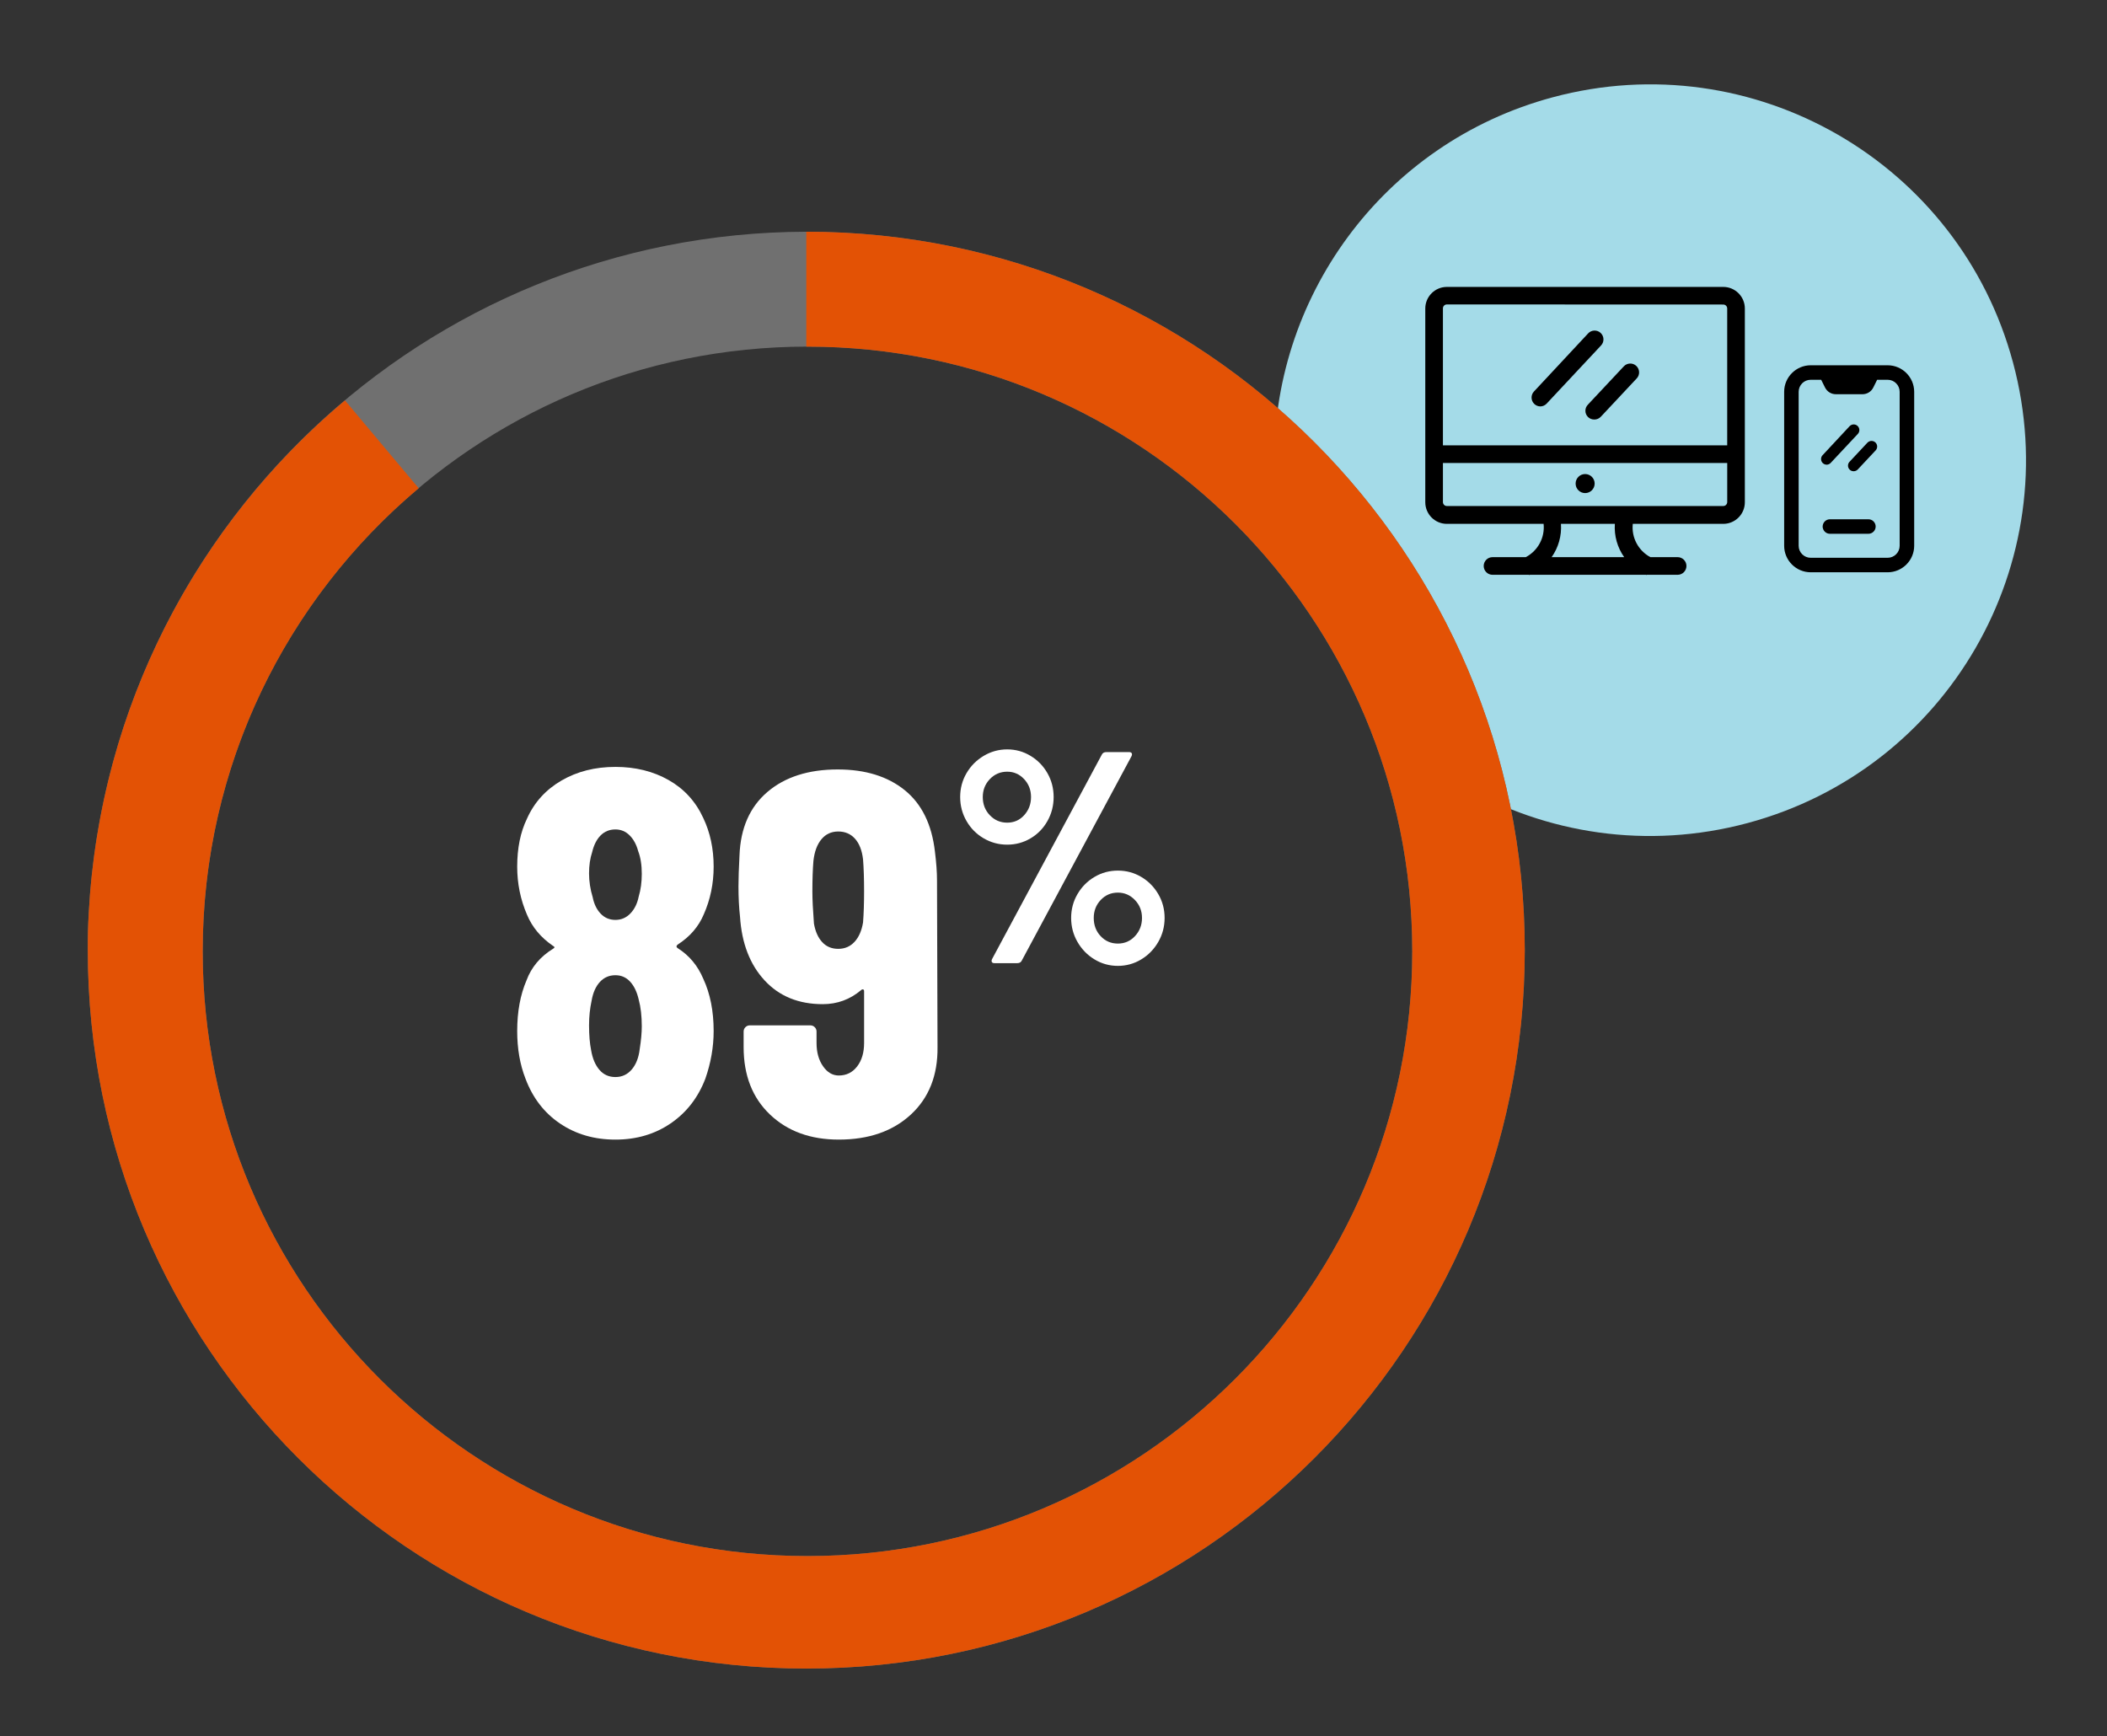 <?xml version="1.0" encoding="utf-8"?>
<!-- Generator: Adobe Illustrator 27.0.1, SVG Export Plug-In . SVG Version: 6.00 Build 0)  -->
<svg version="1.1" id="Layer_1" xmlns="http://www.w3.org/2000/svg" xmlns:xlink="http://www.w3.org/1999/xlink" x="0px" y="0px"
	 width="216px" height="178px" viewBox="0 0 216 178" style="enable-background:new 0 0 216 178;" xml:space="preserve">
<rect x="0" y="0" width="216" height="178" fill="#333333" stroke="none"/>
<style type="text/css">
	.st0{opacity:0.999;fill:#A4DBE8;enable-background:new    ;}
	.st1{fill:#FFFFFF;}
	.st2{fill:#707070;}
	.st3{fill:#E35205;}
</style>
<path id="Ellipse_193" class="st0" d="M179.141,84.388c-10.275,2.755-20.694,1.084-29.232-3.844s-19.194-29.473-19.265-32.482
	c-0.412-17.357,11.032-33.395,28.545-38.091c20.55-5.51,41.675,6.683,47.185,27.232C211.883,57.753,199.69,78.878,179.141,84.388z"
	/>
<path class="st1" d="M69.503,97.229c1.166,0.741,2.031,1.784,2.597,3.127c0.707,1.52,1.06,3.304,1.06,5.353
	c0,1.626-0.283,3.251-0.848,4.876c-0.742,1.943-1.926,3.472-3.551,4.585c-1.625,1.112-3.516,1.669-5.671,1.669
	c-2.156,0-4.046-0.547-5.671-1.643c-1.625-1.095-2.809-2.632-3.551-4.611c-0.565-1.448-0.848-3.074-0.848-4.876
	c0-1.979,0.318-3.71,0.954-5.194c0.495-1.342,1.396-2.419,2.703-3.232c0.212-0.106,0.212-0.212,0-0.318
	c-1.237-0.848-2.12-1.908-2.65-3.18c-0.672-1.555-1.007-3.197-1.007-4.929c0-1.908,0.335-3.552,1.007-4.93
	c0.742-1.66,1.916-2.959,3.524-3.896c1.607-0.936,3.453-1.404,5.539-1.404c2.049,0,3.869,0.45,5.459,1.352
	c1.59,0.901,2.773,2.199,3.551,3.896c0.707,1.484,1.06,3.146,1.06,4.982c0,1.731-0.336,3.356-1.007,4.876
	c-0.53,1.271-1.431,2.314-2.703,3.127C69.308,96.999,69.326,97.122,69.503,97.229z M60.387,89.543c0,0.813,0.124,1.626,0.371,2.438
	c0.141,0.707,0.415,1.271,0.821,1.695c0.406,0.424,0.909,0.637,1.511,0.637c0.6,0,1.113-0.221,1.537-0.663
	c0.424-0.441,0.707-1.015,0.848-1.723c0.212-0.706,0.318-1.483,0.318-2.332c0-0.918-0.124-1.695-0.371-2.332
	c-0.177-0.67-0.469-1.21-0.875-1.616c-0.407-0.405-0.893-0.609-1.458-0.609c-0.602,0-1.105,0.204-1.511,0.609
	c-0.407,0.406-0.698,0.98-0.875,1.723C60.493,88.006,60.387,88.73,60.387,89.543z M65.793,105.231c0-1.061-0.106-1.979-0.318-2.757
	c-0.177-0.776-0.469-1.386-0.875-1.828c-0.407-0.441-0.91-0.662-1.51-0.662c-0.636,0-1.166,0.229-1.59,0.688
	c-0.424,0.46-0.707,1.096-0.848,1.908c-0.177,0.813-0.265,1.661-0.265,2.544c0,0.989,0.07,1.838,0.212,2.544
	c0.141,0.848,0.424,1.52,0.848,2.014c0.424,0.496,0.971,0.742,1.643,0.742c0.67,0,1.227-0.256,1.669-0.769
	c0.441-0.512,0.715-1.21,0.821-2.093C65.722,106.645,65.793,105.867,65.793,105.231z"/>
<path class="st1" d="M93.379,114.268c-1.855,1.714-4.319,2.57-7.394,2.57c-2.897,0-5.247-0.856-7.049-2.57
	c-1.802-1.714-2.703-4.019-2.703-6.917v-1.59c0-0.176,0.062-0.326,0.186-0.45c0.124-0.123,0.273-0.186,0.451-0.186h6.201
	c0.177,0,0.327,0.062,0.451,0.186c0.124,0.124,0.186,0.274,0.186,0.45v1.166c0,0.954,0.22,1.749,0.663,2.386
	c0.441,0.636,0.98,0.953,1.616,0.953c0.777,0,1.405-0.309,1.882-0.927s0.715-1.422,0.715-2.412v-5.3
	c0-0.105-0.036-0.167-0.106-0.186c-0.071-0.018-0.142,0.009-0.212,0.08c-1.131,0.953-2.438,1.431-3.922,1.431
	c-2.473,0-4.461-0.812-5.962-2.438c-1.502-1.624-2.341-3.798-2.518-6.519c-0.106-0.954-0.159-1.996-0.159-3.127
	c0-0.777,0.035-1.837,0.106-3.18c0.106-2.791,1.06-4.956,2.862-6.493c1.802-1.537,4.205-2.306,7.208-2.306
	c2.827,0,5.115,0.708,6.864,2.12c1.749,1.414,2.782,3.517,3.101,6.308c0.141,1.131,0.212,2.103,0.212,2.915l0.053,17.118
	C96.143,110.249,95.233,112.554,93.379,114.268z M88.582,91.398c0-1.308-0.036-2.402-0.106-3.286
	c-0.106-0.919-0.38-1.625-0.822-2.12c-0.442-0.494-1.016-0.742-1.722-0.742c-0.708,0-1.281,0.265-1.723,0.795
	c-0.442,0.53-0.715,1.272-0.821,2.227c-0.071,0.848-0.106,1.891-0.106,3.127c0,0.812,0.053,1.907,0.159,3.285
	c0.141,0.813,0.424,1.449,0.848,1.908c0.424,0.46,0.971,0.689,1.643,0.689c0.671,0,1.227-0.238,1.669-0.716
	c0.441-0.477,0.733-1.14,0.875-1.987C88.546,93.66,88.582,92.6,88.582,91.398z"/>
<path class="st1" d="M100.843,85.95c-0.742-0.433-1.329-1.025-1.762-1.777c-0.433-0.752-0.649-1.571-0.649-2.458
	c0-0.886,0.216-1.7,0.649-2.442c0.433-0.742,1.021-1.334,1.762-1.777c0.742-0.443,1.546-0.665,2.411-0.665
	c0.866,0,1.664,0.222,2.396,0.665c0.73,0.443,1.309,1.035,1.73,1.777c0.423,0.742,0.634,1.557,0.634,2.442
	c0,0.887-0.211,1.706-0.634,2.458c-0.422,0.752-1,1.345-1.73,1.777c-0.732,0.433-1.53,0.649-2.396,0.649
	C102.389,86.6,101.585,86.383,100.843,85.95z M105.001,83.569c0.464-0.515,0.695-1.133,0.695-1.854c0-0.721-0.237-1.334-0.711-1.84
	c-0.475-0.504-1.051-0.757-1.731-0.757c-0.701,0-1.293,0.253-1.777,0.757c-0.484,0.506-0.727,1.119-0.727,1.84
	c0,0.742,0.242,1.365,0.727,1.87c0.484,0.506,1.077,0.758,1.777,0.758C103.954,84.343,104.537,84.085,105.001,83.569z
	 M101.678,98.625c-0.042-0.082-0.031-0.186,0.031-0.309l11.252-20.961c0.083-0.164,0.237-0.247,0.464-0.247h2.319
	c0.144,0,0.236,0.042,0.277,0.124c0.042,0.082,0.031,0.186-0.03,0.309l-11.253,20.961c-0.083,0.165-0.237,0.247-0.464,0.247h-2.318
	C101.811,98.749,101.719,98.708,101.678,98.625z M112.204,98.362c-0.732-0.442-1.314-1.04-1.747-1.793
	c-0.433-0.752-0.649-1.571-0.649-2.458c0-0.886,0.217-1.7,0.649-2.441c0.433-0.742,1.015-1.33,1.747-1.763
	c0.731-0.433,1.53-0.649,2.396-0.649c0.866,0,1.664,0.217,2.396,0.649c0.731,0.433,1.313,1.021,1.746,1.763
	c0.433,0.741,0.649,1.556,0.649,2.441c0,0.887-0.217,1.706-0.649,2.458c-0.433,0.753-1.015,1.351-1.746,1.793
	c-0.732,0.443-1.53,0.665-2.396,0.665C113.734,99.027,112.935,98.806,112.204,98.362z M116.362,95.967
	c0.474-0.515,0.711-1.134,0.711-1.855c0-0.721-0.243-1.334-0.727-1.839c-0.484-0.505-1.066-0.758-1.747-0.758
	c-0.7,0-1.288,0.253-1.762,0.758c-0.475,0.505-0.711,1.118-0.711,1.839c0,0.742,0.236,1.366,0.711,1.871
	c0.474,0.505,1.062,0.757,1.762,0.757S115.888,96.482,116.362,95.967z"/>
<path class="st2" d="M82.656,23.758L82.656,23.758c-39.145,0.089-71.417,30.713-73.555,69.8H9.1C9.015,95.184,9,95.786,9,97.414
	c0,40.679,32.977,73.656,73.656,73.656s73.656-32.977,73.656-73.656S123.335,23.758,82.656,23.758z M82.779,159.537
	c-34.242,0-62-27.758-62-62c0-34.242,27.758-62,62-62s62,27.758,62,62C144.779,131.779,117.021,159.537,82.779,159.537z"/>
<path d="M176.662,29.416h-28.335c-1.219,0-2.212,0.991-2.213,2.21v19.87c0,1.22,0.993,2.213,2.213,2.213h9.916
	c0.147,1.386-0.567,2.75-1.829,3.413h-3.408c-0.499,0-0.904,0.406-0.904,0.904c0,0.499,0.405,0.905,0.904,0.905h3.743l0.014,0.033
	l0.071-0.033h11.903l0.06,0.028l0.013-0.028h3.173c0.499,0,0.904-0.406,0.904-0.905c0-0.499-0.405-0.904-0.904-0.904h-2.791
	c-1.252-0.67-1.957-2.032-1.805-3.413h9.295h0.002c1.22-0.013,2.202-1.016,2.19-2.233V31.625
	C178.873,30.407,177.88,29.416,176.662,29.416z M159.066,57.122c0.694-0.983,1.04-2.189,0.955-3.413h5.527
	c-0.085,1.224,0.261,2.43,0.955,3.413H159.066z M177.066,51.476c0,0.223-0.182,0.404-0.404,0.404h-28.335
	c-0.223,0-0.404-0.181-0.404-0.404v-4.009h29.144V51.476z M177.066,45.658h-29.144V31.616c0-0.223,0.182-0.404,0.404-0.404
	l28.335,0.01c0.223,0,0.404,0.181,0.404,0.404V45.658z"/>
<path d="M164.088,34.131c-0.178-0.164-0.391-0.244-0.65-0.24c-0.241,0.009-0.465,0.112-0.628,0.289l-5.557,5.96
	c-0.157,0.168-0.244,0.388-0.244,0.618c-0.001,0.242,0.093,0.47,0.264,0.642c0.171,0.172,0.398,0.267,0.641,0.268h0.005h0.004
	c0.233-0.008,0.452-0.104,0.621-0.275l5.595-5.982c0.164-0.178,0.25-0.409,0.24-0.65S164.266,34.295,164.088,34.131z"/>
<path d="M167.749,37.519c-0.176-0.166-0.405-0.257-0.648-0.246c-0.242,0.007-0.467,0.108-0.633,0.285l-3.672,3.918
	c-0.169,0.167-0.267,0.396-0.268,0.63c-0.003,0.239,0.088,0.465,0.255,0.636c0.167,0.17,0.389,0.265,0.627,0.269
	c0.013,0,0.026,0.001,0.039,0.001c0.25,0,0.489-0.103,0.66-0.286l3.677-3.925c0.166-0.176,0.254-0.407,0.247-0.648
	C168.025,37.909,167.925,37.685,167.749,37.519z"/>
<circle cx="162.501" cy="49.578" r="0.976"/>
<path d="M186.851,53.983l0.001,0.104l0.009,0.008c0.054,0.357,0.362,0.631,0.734,0.631h3.946c0.41,0,0.743-0.333,0.743-0.744
	s-0.333-0.744-0.743-0.744h-3.947C187.184,53.24,186.851,53.573,186.851,53.983z"/>
<path d="M193.516,37.45h-7.895c-1.497,0.002-2.716,1.221-2.717,2.717v15.79c0.001,1.497,1.22,2.715,2.717,2.717h7.895
	c1.496-0.001,2.716-1.22,2.718-2.717V40.167C196.231,38.671,195.013,37.452,193.516,37.45z M188.204,40.418h2.728
	c0.471,0,0.896-0.262,1.107-0.684l0.397-0.797h1.079c0.678,0.001,1.229,0.553,1.23,1.23v15.79c-0.001,0.678-0.553,1.229-1.23,1.23
	h-7.895c-0.677-0.001-1.229-0.553-1.23-1.23v-15.79c0.002-0.677,0.554-1.229,1.23-1.23h1.079l0.397,0.797
	C187.309,40.156,187.732,40.418,188.204,40.418z"/>
<path d="M190.446,43.686c-0.225-0.227-0.591-0.231-0.825,0.001l-2.776,2.98c-0.103,0.108-0.158,0.249-0.158,0.397
	c0,0.318,0.26,0.578,0.578,0.578h0.005h0.006c0.146-0.006,0.284-0.067,0.393-0.177l2.809-3.001
	C190.669,44.232,190.656,43.898,190.446,43.686z"/>
<path d="M192.276,45.381c-0.223-0.23-0.588-0.235-0.826-0.006l-1.832,1.956c-0.107,0.106-0.168,0.249-0.17,0.4
	c-0.003,0.153,0.055,0.298,0.162,0.408c0.105,0.109,0.246,0.17,0.397,0.174c0.008,0,0.016,0,0.023,0c0.16,0,0.313-0.067,0.424-0.185
	l1.848-1.973C192.494,45.929,192.482,45.596,192.276,45.381z"/>
<polygon class="st3" points="82.657,23.758 82.656,23.758 82.656,23.758 "/>
<path class="st3" d="M82.658,23.758V35.54c0.04,0,0.08-0.003,0.121-0.003c34.242,0,62,27.758,62,62c0,34.242-27.758,62-62,62
	s-62-27.758-62-62c0-19.062,8.609-36.106,22.143-47.479l-7.557-9.006C20.248,53.75,10.258,72.409,9.101,93.558H9.1
	C9.015,95.184,9,95.786,9,97.414c0,40.679,32.977,73.656,73.656,73.656s73.656-32.977,73.656-73.656
	C156.312,56.736,123.336,23.759,82.658,23.758z"/>
</svg>
